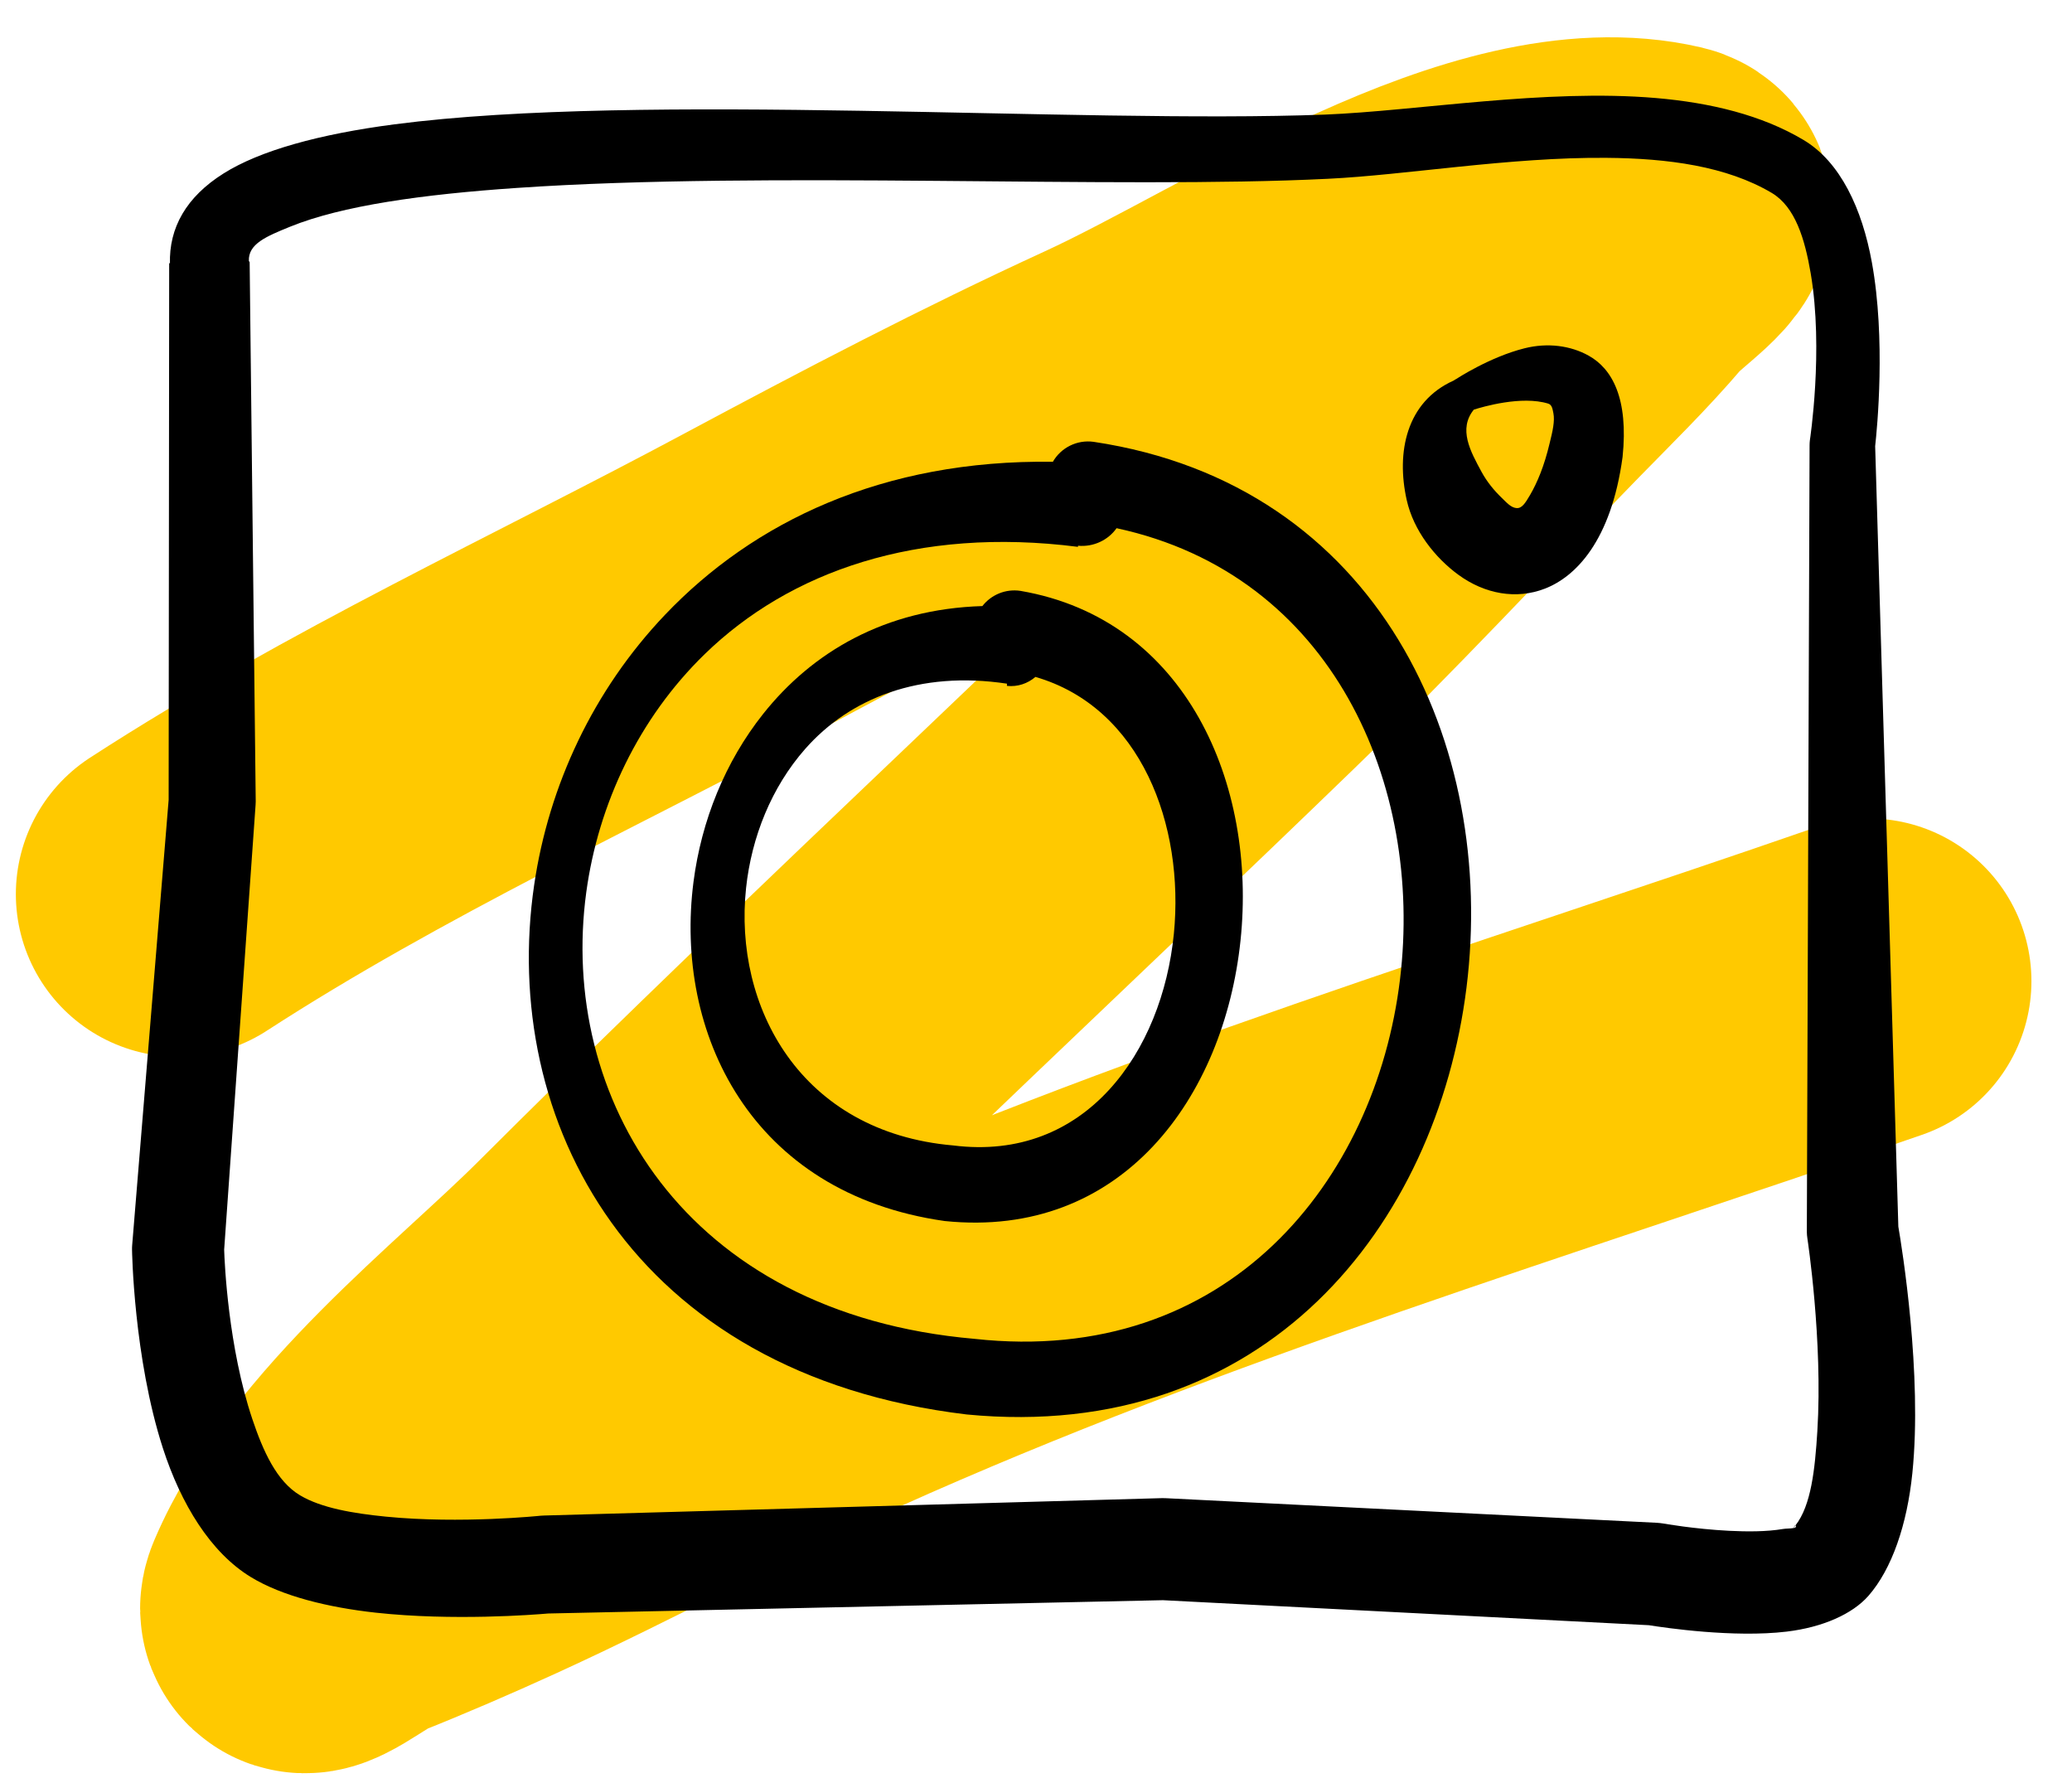 <?xml version="1.0" encoding="UTF-8"?>
<svg width="43px" height="37px" viewBox="0 0 43 37" version="1.1" xmlns="http://www.w3.org/2000/svg" xmlns:xlink="http://www.w3.org/1999/xlink">
    <title>icon-ig</title>
    <g id="how.dactrtr.rocks" stroke="none" stroke-width="1" fill="none" fill-rule="evenodd">
        <g id="landing.Desktop" transform="translate(-726, -2737)">
            <g id="networks" transform="translate(531, 2731)">
                <g id="Group" transform="translate(192, 0)">
                    <g id="Group-7" transform="translate(5.625, 7.875)">
                        <path d="M36.158,18.483 C29.001,20.965 21.649,23.166 14.65,26.314 C12.248,27.395 9.907,28.685 7.508,29.779 C6.625,30.182 5.74,30.565 4.845,30.921 C4.457,31.076 3.487,31.862 3.684,31.402 C4.803,28.772 7.883,26.415 9.685,24.615 C14.111,20.196 18.641,15.992 23.118,11.66 C25.113,9.73 27.022,7.672 28.974,5.671 C29.652,4.976 30.343,4.304 30.984,3.551 C31.303,3.176 32.343,2.496 31.919,2.397 C28.465,1.592 23.654,4.942 20.471,6.405 C18.012,7.534 15.594,8.798 13.184,10.089 C9.178,12.236 4.956,14.166 1.079,16.679" id="Stroke-1" stroke="#FFC900" stroke-width="6.75" stroke-linecap="round" stroke-linejoin="round"></path>
                        <path d="M0.875,14.722 L0.886,3.574 L0.902,3.6 C0.88,2.851 1.241,2.21 2.015,1.724 C2.771,1.248 4.005,0.908 5.56,0.705 C10.731,0.03 19.711,0.697 24.871,0.503 C26.784,0.426 29.442,-0.037 31.739,0.159 C32.879,0.257 33.935,0.513 34.798,1.026 C35.568,1.481 36.02,2.458 36.222,3.571 C36.512,5.164 36.331,7.016 36.29,7.383 L36.771,23.577 C36.846,24.013 37.272,26.64 37.062,28.692 C36.953,29.762 36.637,30.683 36.15,31.239 C35.819,31.615 35.205,31.891 34.453,31.981 C33.36,32.112 31.931,31.902 31.595,31.848 L21.509,31.329 L8.751,31.605 C8.452,31.631 6.768,31.762 5.174,31.588 C4.181,31.479 3.227,31.244 2.579,30.848 C1.744,30.339 1.131,29.333 0.757,28.18 C0.145,26.291 0.115,24.052 0.115,24.052 C0.115,24.022 0.115,23.993 0.118,23.963 L0.875,14.722 Z M34.636,29.777 C34.963,29.362 35.041,28.609 35.09,27.824 C35.207,25.942 34.885,23.832 34.885,23.832 C34.877,23.783 34.873,23.734 34.872,23.685 L34.929,7.364 C34.929,7.33 34.931,7.296 34.935,7.262 C34.935,7.262 35.223,5.388 34.952,3.795 C34.831,3.086 34.632,2.418 34.144,2.128 C33.207,1.573 31.989,1.41 30.709,1.4 C28.701,1.384 26.545,1.758 24.929,1.835 C20.524,2.054 13.312,1.668 8.109,2.024 C6.138,2.158 4.468,2.393 3.393,2.83 C2.906,3.029 2.524,3.184 2.54,3.54 L2.556,3.566 L2.682,14.755 C2.682,14.779 2.681,14.804 2.679,14.828 L2.027,24.055 C2.035,24.323 2.11,26.076 2.611,27.569 C2.834,28.233 3.115,28.863 3.601,29.152 C4.044,29.417 4.706,29.528 5.381,29.595 C6.942,29.75 8.596,29.576 8.596,29.576 C8.622,29.574 8.647,29.572 8.672,29.572 L21.499,29.211 C21.525,29.211 21.552,29.211 21.579,29.213 L31.763,29.723 C31.807,29.726 31.852,29.731 31.895,29.738 C31.895,29.738 32.53,29.852 33.257,29.889 C33.632,29.908 34.035,29.909 34.373,29.852 C34.433,29.841 34.528,29.844 34.589,29.833 C34.603,29.815 34.623,29.772 34.636,29.777 L34.621,29.797 L34.59,29.833 L34.589,29.833 L34.587,29.836 L34.59,29.833 C34.632,29.826 34.658,29.812 34.642,29.782 L34.636,29.777 Z" id="Fill-3" fill="#000000"></path>
                        <path d="M17.762,10.701 C17.944,10.467 18.244,10.338 18.555,10.386 C21.995,10.978 23.461,14.401 23.119,17.644 C22.777,20.89 20.662,23.841 16.978,23.461 C12.945,22.887 11.364,19.547 11.767,16.424 C11.931,15.153 12.424,13.931 13.213,12.938 C14.231,11.657 15.741,10.762 17.762,10.701 Z M18.863,12.171 C18.702,12.309 18.492,12.381 18.272,12.357 L18.272,12.311 C16.457,12.038 15.013,12.611 14.084,13.666 C13.387,14.458 12.971,15.493 12.858,16.552 C12.596,19.005 13.98,21.618 17.157,21.893 C19.913,22.24 21.495,19.938 21.736,17.503 C21.959,15.248 21.054,12.806 18.863,12.171 Z" id="Fill-4" fill="#000000"></path>
                        <path d="M19.225,7.707 C19.392,7.416 19.724,7.245 20.071,7.293 C25.994,8.18 28.437,13.589 27.809,18.618 C27.192,23.552 23.642,28.075 17.436,27.475 C10.458,26.639 7.745,21.353 8.461,16.484 C8.764,14.423 9.687,12.445 11.178,10.88 C13.008,8.959 15.69,7.658 19.225,7.707 Z M20.547,9.085 C20.372,9.333 20.068,9.479 19.746,9.449 L19.746,9.472 C16.403,9.046 13.759,9.989 12.002,11.696 C10.628,13.031 9.792,14.808 9.542,16.638 C8.967,20.858 11.54,25.379 17.598,25.906 C22.85,26.484 25.923,22.631 26.429,18.448 C26.917,14.417 25.039,10.052 20.547,9.085 Z" id="Fill-5" fill="#000000"></path>
                        <path d="M27.596,5.989 C27.578,5.998 27.56,6.009 27.544,6.021 C26.557,6.462 26.349,7.513 26.567,8.495 C26.709,9.139 27.162,9.701 27.637,10.049 C28.19,10.454 28.844,10.568 29.434,10.34 C30.072,10.094 30.811,9.353 31.048,7.608 C31.175,6.386 30.828,5.775 30.346,5.506 C29.969,5.295 29.492,5.232 29.013,5.352 C28.289,5.533 27.596,5.989 27.596,5.989 Z M27.961,6.625 C27.635,7.027 27.888,7.487 28.123,7.919 C28.234,8.123 28.382,8.303 28.54,8.455 C28.641,8.552 28.731,8.659 28.848,8.668 C28.961,8.676 29.03,8.562 29.127,8.398 C29.278,8.14 29.422,7.795 29.532,7.332 C29.6,7.063 29.643,6.861 29.613,6.702 C29.594,6.605 29.582,6.524 29.505,6.5 C28.952,6.329 28.139,6.568 27.961,6.625 Z" id="Fill-6" fill="#000000"></path>
                    </g>
                </g>
            </g>
        </g>
    </g>
</svg>